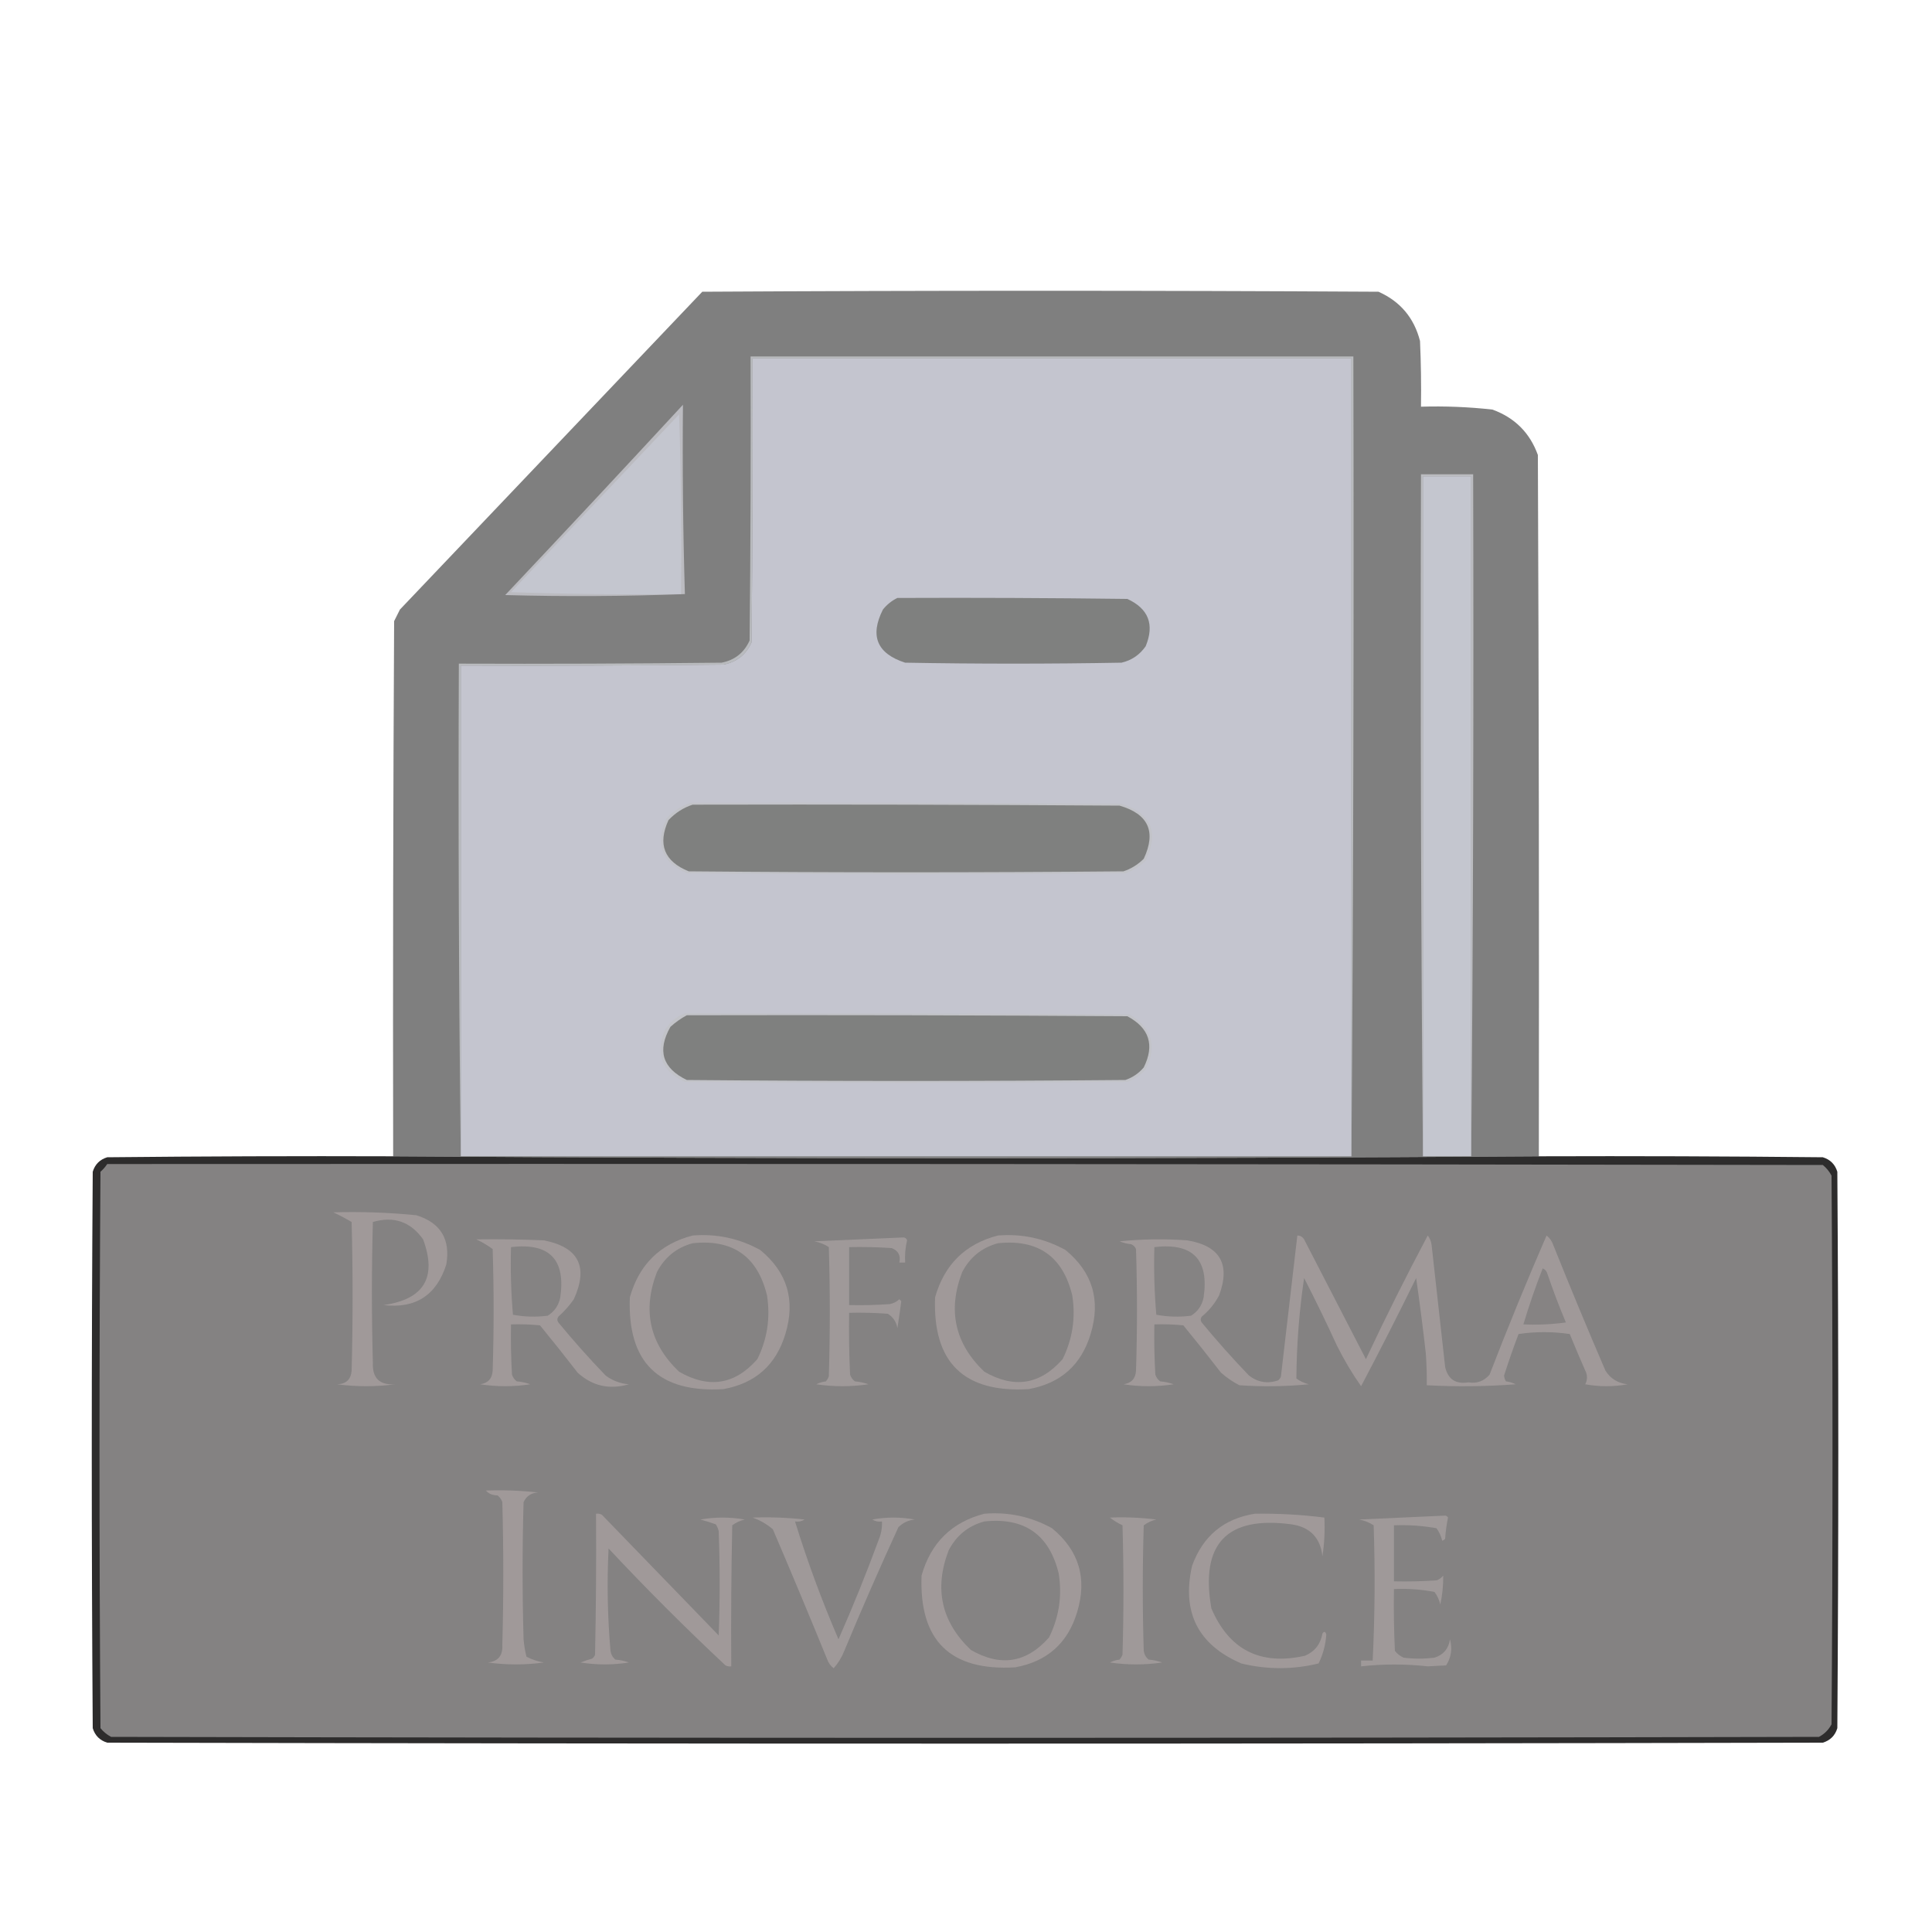 <?xml version="1.0" encoding="UTF-8"?>
<!DOCTYPE svg PUBLIC "-//W3C//DTD SVG 1.1//EN" "http://www.w3.org/Graphics/SVG/1.1/DTD/svg11.dtd">
<svg xmlns="http://www.w3.org/2000/svg" version="1.1" width="1000px" height="1000px" style="shape-rendering:geometricPrecision; text-rendering:geometricPrecision; image-rendering:optimizeQuality; fill-rule:evenodd; clip-rule:evenodd" xmlns:xlink="http://www.w3.org/1999/xlink">
<g><path style="opacity:1" fill="#7f7f7f" d="M 796.5,598.5 C 598.833,599.833 401.167,599.833 203.5,598.5C 203.333,506.166 203.5,413.833 204,321.5C 205,319.5 206,317.5 207,315.5C 259.167,260.667 311.333,205.833 363.5,151C 480.167,150.333 596.833,150.333 713.5,151C 724.765,156.02 731.931,164.52 735,176.5C 735.5,187.828 735.667,199.162 735.5,210.5C 747.88,210.13 760.214,210.63 772.5,212C 784.034,216.201 791.868,224.034 796,235.5C 796.5,356.5 796.667,477.5 796.5,598.5 Z"/></g>
<g><path style="opacity:1" fill="#b9bbbe" d="M 699.5,598.5 C 699.5,460.833 699.5,323.167 699.5,185.5C 596.167,185.5 492.833,185.5 389.5,185.5C 389.667,234.501 389.5,283.501 389,332.5C 386.152,338.84 381.318,342.674 374.5,344C 329.168,344.5 283.835,344.667 238.5,344.5C 238.5,429.167 238.5,513.833 238.5,598.5C 237.501,513.668 237.167,428.668 237.5,343.5C 282.835,343.667 328.168,343.5 373.5,343C 380.318,341.674 385.152,337.84 388,331.5C 388.5,282.501 388.667,233.501 388.5,184.5C 492.5,184.5 596.5,184.5 700.5,184.5C 700.833,322.668 700.5,460.668 699.5,598.5 Z"/></g>
<g><path style="opacity:1" fill="#c4c5cf" d="M 699.5,598.5 C 545.833,598.5 392.167,598.5 238.5,598.5C 238.5,513.833 238.5,429.167 238.5,344.5C 283.835,344.667 329.168,344.5 374.5,344C 381.318,342.674 386.152,338.84 389,332.5C 389.5,283.501 389.667,234.501 389.5,185.5C 492.833,185.5 596.167,185.5 699.5,185.5C 699.5,323.167 699.5,460.833 699.5,598.5 Z"/></g>
<g><path style="opacity:1" fill="#bbbbc0" d="M 353.5,209.5 C 353.18,241.964 353.513,274.631 354.5,307.5C 323.505,308.667 292.505,308.833 261.5,308C 292.372,275.297 323.038,242.464 353.5,209.5 Z"/></g>
<g><path style="opacity:1" fill="#c4c6cf" d="M 351.5,214.5 C 352.498,245.329 352.831,276.329 352.5,307.5C 323.159,307.833 293.826,307.5 264.5,306.5C 293.522,275.813 322.522,245.146 351.5,214.5 Z"/></g>
<g><path style="opacity:1" fill="#bbbcc0" d="M 761.5,598.5 C 761.5,481.167 761.5,363.833 761.5,246.5C 753.167,246.5 744.833,246.5 736.5,246.5C 736.5,363.833 736.5,481.167 736.5,598.5C 735.5,481.001 735.167,363.335 735.5,245.5C 744.5,245.5 753.5,245.5 762.5,245.5C 762.833,363.335 762.5,481.001 761.5,598.5 Z"/></g>
<g><path style="opacity:1" fill="#c4c6cf" d="M 761.5,598.5 C 753.167,598.5 744.833,598.5 736.5,598.5C 736.5,481.167 736.5,363.833 736.5,246.5C 744.833,246.5 753.167,246.5 761.5,246.5C 761.5,363.833 761.5,481.167 761.5,598.5 Z"/></g>
<g><path style="opacity:1" fill="#7f807f" d="M 464.5,309.5 C 504.168,309.333 543.835,309.5 583.5,310C 594.478,315.047 597.644,323.213 593,334.5C 589.878,338.969 585.712,341.802 580.5,343C 543.167,343.667 505.833,343.667 468.5,343C 453.936,338.305 450.102,329.138 457,315.5C 459.114,312.879 461.614,310.879 464.5,309.5 Z"/></g>
<g><path style="opacity:1" fill="#c2c3c8" d="M 357.5,415.5 C 431.834,415.333 506.167,415.5 580.5,416C 595.876,420.961 600.043,430.794 593,445.5C 590.01,448.491 586.51,450.657 582.5,452C 506.833,452.667 431.167,452.667 355.5,452C 342.349,446.223 338.849,436.723 345,423.5C 348.586,419.714 352.753,417.047 357.5,415.5 Z"/></g>
<g><path style="opacity:1" fill="#7f807f" d="M 358.5,416.5 C 432.167,416.333 505.834,416.5 579.5,417C 594.407,421.313 598.574,430.48 592,444.5C 589.01,447.491 585.51,449.657 581.5,451C 506.5,451.667 431.5,451.667 356.5,451C 343.791,445.879 340.291,437.045 346,424.5C 349.586,420.714 353.753,418.047 358.5,416.5 Z"/></g>
<g><path style="opacity:1" fill="#c2c3c8" d="M 354.5,524.5 C 431.167,524.333 507.834,524.5 584.5,525C 596.233,531.752 599.066,541.252 593,553.5C 590.441,556.531 587.274,558.698 583.5,560C 507.167,560.667 430.833,560.667 354.5,560C 342.622,554.645 339.122,545.812 344,533.5C 346.468,529.199 349.968,526.199 354.5,524.5 Z"/></g>
<g><path style="opacity:1" fill="#7f807f" d="M 355.5,525.5 C 431.501,525.333 507.501,525.5 583.5,526C 594.897,532.089 597.731,540.922 592,552.5C 589.441,555.531 586.274,557.698 582.5,559C 506.833,559.667 431.167,559.667 355.5,559C 342.887,552.93 340.054,543.763 347,531.5C 349.637,529.109 352.47,527.109 355.5,525.5 Z"/></g>
<g><path style="opacity:0.864" fill="#0d0c0c" d="M 203.5,598.5 C 401.167,599.833 598.833,599.833 796.5,598.5C 845.501,598.333 894.501,598.5 943.5,599C 947.333,600.167 949.833,602.667 951,606.5C 951.667,702.5 951.667,798.5 951,894.5C 949.833,898.333 947.333,900.833 943.5,902C 647.5,902.667 351.5,902.667 55.5,902C 51.667,900.833 49.167,898.333 48,894.5C 47.333,798.5 47.333,702.5 48,606.5C 49.167,602.667 51.667,600.167 55.5,599C 104.832,598.5 154.166,598.333 203.5,598.5 Z"/></g>
<g><path style="opacity:1" fill="#848282" d="M 55.5,602.5 C 351.5,602.333 647.5,602.5 943.5,603C 945.378,604.543 946.878,606.376 948,608.5C 948.667,703.167 948.667,797.833 948,892.5C 946.5,895.333 944.333,897.5 941.5,899C 646.833,899.667 352.167,899.667 57.5,899C 55.376,897.878 53.543,896.378 52,894.5C 51.333,798.5 51.333,702.5 52,606.5C 53.376,605.295 54.542,603.962 55.5,602.5 Z"/></g>
<g><path style="opacity:1" fill="#a09999" d="M 172.5,627.5 C 186.884,627.089 201.217,627.589 215.5,629C 228.07,632.92 233.237,641.42 231,654.5C 225.908,670.459 215.074,677.459 198.5,675.5C 219.466,672.557 226.299,661.224 219,641.5C 212.529,632.342 203.862,629.342 193,632.5C 192.333,656.833 192.333,681.167 193,705.5C 192.709,713.375 196.543,717.041 204.5,716.5C 194.5,717.833 184.5,717.833 174.5,716.5C 179.119,716.38 181.619,714.046 182,709.5C 182.667,683.833 182.667,658.167 182,632.5C 178.773,630.597 175.606,628.931 172.5,627.5 Z"/></g>
<g><path style="opacity:1" fill="#a09999" d="M 358.5,639.5 C 370.94,638.488 382.607,640.988 393.5,647C 407.503,658.495 411.836,672.995 406.5,690.5C 401.675,706.489 391.008,715.989 374.5,719C 340.863,721.03 324.697,705.197 326,671.5C 330.79,654.543 341.623,643.876 358.5,639.5 Z"/></g>
<g><path style="opacity:1" fill="#a09999" d="M 516.5,639.5 C 528.94,638.488 540.607,640.988 551.5,647C 565.503,658.495 569.836,672.995 564.5,690.5C 559.675,706.489 549.008,715.989 532.5,719C 498.863,721.03 482.697,705.197 484,671.5C 488.79,654.543 499.623,643.876 516.5,639.5 Z"/></g>
<g><path style="opacity:1" fill="#a09999" d="M 671.5,639.5 C 673.017,639.511 674.184,640.177 675,641.5C 685.667,662.167 696.333,682.833 707,703.5C 717.155,681.857 727.822,660.523 739,639.5C 740.117,640.949 740.784,642.616 741,644.5C 743.333,665.5 745.667,686.5 748,707.5C 749.44,713.893 753.44,716.559 760,715.5C 764.464,716.219 768.131,714.886 771,711.5C 780.354,687.265 790.187,663.265 800.5,639.5C 802.146,640.779 803.313,642.445 804,644.5C 812.724,666.281 821.724,687.948 831,709.5C 833.677,713.666 837.51,715.999 842.5,716.5C 835.167,717.833 827.833,717.833 820.5,716.5C 821.52,714.568 821.687,712.568 821,710.5C 818.069,703.874 815.236,697.208 812.5,690.5C 803.607,689.184 794.774,689.184 786,690.5C 783.298,697.605 780.798,704.772 778.5,712C 778.585,713.107 778.919,714.107 779.5,715C 781.256,715.202 782.922,715.702 784.5,716.5C 769.178,717.666 753.844,717.833 738.5,717C 738.566,711.702 738.4,706.202 738,700.5C 736.529,687.456 734.863,674.456 733,661.5C 723.723,680.388 714.223,699.055 704.5,717.5C 699.844,710.866 695.678,703.866 692,696.5C 686.606,684.711 680.939,673.044 675,661.5C 672.461,678.76 671.128,696.093 671,713.5C 672.916,714.928 675.083,715.928 677.5,716.5C 665.514,717.666 653.514,717.833 641.5,717C 638.059,715.224 634.892,713.057 632,710.5C 625.62,702.242 619.12,694.076 612.5,686C 607.511,685.501 602.511,685.334 597.5,685.5C 597.334,694.173 597.5,702.84 598,711.5C 598.465,712.931 599.299,714.097 600.5,715C 602.9,715.186 605.234,715.686 607.5,716.5C 598.833,717.833 590.167,717.833 581.5,716.5C 585.578,715.923 587.744,713.59 588,709.5C 588.667,688.5 588.667,667.5 588,646.5C 587.5,645.333 586.667,644.5 585.5,644C 583.423,643.808 581.423,643.308 579.5,642.5C 591.152,641.334 602.819,641.167 614.5,642C 631.502,644.837 637.002,654.337 631,670.5C 628.757,674.748 625.757,678.414 622,681.5C 621.333,682.5 621.333,683.5 622,684.5C 629.796,693.964 637.962,703.131 646.5,712C 651.031,715.486 656.031,716.32 661.5,714.5C 662.192,713.975 662.692,713.308 663,712.5C 665.836,688.154 668.669,663.821 671.5,639.5 Z"/></g>
<g><path style="opacity:1" fill="#9f9999" d="M 467.5,640.5 C 468.497,640.47 469.164,640.97 469.5,642C 468.606,645.776 468.272,649.61 468.5,653.5C 467.5,653.5 466.5,653.5 465.5,653.5C 466.275,649.818 464.941,647.318 461.5,646C 454.174,645.5 446.841,645.334 439.5,645.5C 439.5,655.5 439.5,665.5 439.5,675.5C 446.508,675.666 453.508,675.5 460.5,675C 462.421,674.64 464.088,673.806 465.5,672.5C 465.833,672.833 466.167,673.167 466.5,673.5C 465.884,678.151 465.218,682.818 464.5,687.5C 463.936,684.189 462.269,681.689 459.5,680C 452.842,679.5 446.175,679.334 439.5,679.5C 439.333,690.172 439.5,700.839 440,711.5C 440.465,712.931 441.299,714.097 442.5,715C 444.9,715.186 447.234,715.686 449.5,716.5C 440.5,717.833 431.5,717.833 422.5,716.5C 424.078,715.702 425.744,715.202 427.5,715C 428.126,714.25 428.626,713.416 429,712.5C 429.667,690.167 429.667,667.833 429,645.5C 426.757,644.029 424.257,643.029 421.5,642.5C 436.995,641.833 452.328,641.167 467.5,640.5 Z"/></g>
<g><path style="opacity:1" fill="#a09999" d="M 246.5,641.5 C 258.171,641.333 269.838,641.5 281.5,642C 299.522,645.542 304.688,655.709 297,672.5C 294.705,675.797 292.038,678.797 289,681.5C 288.333,682.5 288.333,683.5 289,684.5C 296.796,693.964 304.962,703.131 313.5,712C 317.044,714.632 321.044,716.132 325.5,716.5C 315.399,719.408 306.566,717.408 299,710.5C 292.62,702.242 286.12,694.076 279.5,686C 274.511,685.501 269.511,685.334 264.5,685.5C 264.334,694.173 264.5,702.84 265,711.5C 265.465,712.931 266.299,714.097 267.5,715C 269.9,715.186 272.234,715.686 274.5,716.5C 265.833,717.833 257.167,717.833 248.5,716.5C 252.578,715.923 254.744,713.59 255,709.5C 255.667,688.5 255.667,667.5 255,646.5C 252.249,644.494 249.416,642.828 246.5,641.5 Z"/></g>
<g><path style="opacity:1" fill="#858383" d="M 358.5,643.5 C 379.277,641.297 392.11,650.297 397,670.5C 398.816,682.077 397.15,693.077 392,703.5C 380.396,716.716 366.896,718.883 351.5,710C 336.247,695.479 332.413,678.312 340,658.5C 344.009,650.757 350.176,645.757 358.5,643.5 Z"/></g>
<g><path style="opacity:1" fill="#858383" d="M 516.5,643.5 C 537.277,641.297 550.11,650.297 555,670.5C 556.816,682.077 555.15,693.077 550,703.5C 538.396,716.716 524.896,718.883 509.5,710C 494.247,695.479 490.413,678.312 498,658.5C 502.009,650.757 508.176,645.757 516.5,643.5 Z"/></g>
<g><path style="opacity:1" fill="#858383" d="M 264.5,645.5 C 284.341,643.173 292.841,651.84 290,671.5C 289.177,675.664 287.01,678.831 283.5,681C 277.448,681.79 271.448,681.624 265.5,680.5C 264.501,668.852 264.168,657.186 264.5,645.5 Z"/></g>
<g><path style="opacity:1" fill="#858383" d="M 597.5,645.5 C 617.341,643.173 625.841,651.84 623,671.5C 622.177,675.664 620.01,678.831 616.5,681C 610.448,681.79 604.448,681.624 598.5,680.5C 597.501,668.852 597.168,657.186 597.5,645.5 Z"/></g>
<g><path style="opacity:1" fill="#868383" d="M 798.5,656.5 C 799.79,657.058 800.623,658.058 801,659.5C 803.872,667.95 807.039,676.284 810.5,684.5C 803.197,685.497 795.863,685.831 788.5,685.5C 791.436,675.691 794.77,666.024 798.5,656.5 Z"/></g>
<g><path style="opacity:1" fill="#a09999" d="M 251.5,771.5 C 260.525,771.168 269.525,771.502 278.5,772.5C 274.95,772.692 272.45,774.358 271,777.5C 270.333,801.167 270.333,824.833 271,848.5C 271.256,851.557 271.756,854.557 272.5,857.5C 275.286,858.956 278.286,859.956 281.5,860.5C 271.833,861.833 262.167,861.833 252.5,860.5C 257.79,859.955 260.29,856.955 260,851.5C 260.667,826.833 260.667,802.167 260,777.5C 259.535,776.069 258.701,774.903 257.5,774C 254.949,773.998 252.949,773.164 251.5,771.5 Z"/></g>
<g><path style="opacity:1" fill="#a09999" d="M 308.5,783.5 C 309.552,783.351 310.552,783.517 311.5,784C 331.667,804.833 351.833,825.667 372,846.5C 372.667,828.5 372.667,810.5 372,792.5C 371.691,791.234 371.191,790.067 370.5,789C 367.879,788.061 365.212,787.228 362.5,786.5C 370.167,785.167 377.833,785.167 385.5,786.5C 383.083,787.072 380.916,788.072 379,789.5C 378.5,813.831 378.333,838.164 378.5,862.5C 377.448,862.649 376.448,862.483 375.5,862C 354.667,842.5 334.5,822.333 315,801.5C 314.119,819.198 314.453,836.865 316,854.5C 316.273,856.329 317.107,857.829 318.5,859C 320.9,859.186 323.234,859.686 325.5,860.5C 317.167,861.833 308.833,861.833 300.5,860.5C 302.465,859.708 304.465,859.041 306.5,858.5C 307.192,857.975 307.692,857.308 308,856.5C 308.5,832.169 308.667,807.836 308.5,783.5 Z"/></g>
<g><path style="opacity:1" fill="#a09999" d="M 509.5,783.5 C 521.94,782.488 533.607,784.988 544.5,791C 558.503,802.495 562.836,816.995 557.5,834.5C 552.675,850.489 542.008,859.989 525.5,863C 491.863,865.03 475.697,849.197 477,815.5C 481.79,798.543 492.623,787.876 509.5,783.5 Z"/></g>
<g><path style="opacity:1" fill="#a09999" d="M 649.5,783.5 C 661.571,783.313 673.571,783.979 685.5,785.5C 685.83,792.2 685.497,798.866 684.5,805.5C 683.386,795.886 678.053,790.386 668.5,789C 634.999,784.504 621.166,799.004 627,832.5C 636.23,854.032 652.397,862.199 675.5,857C 680.515,854.832 683.515,850.998 684.5,845.5C 685.359,844.226 686.026,844.392 686.5,846C 686.135,851.294 684.801,856.294 682.5,861C 669.195,864.241 655.861,864.241 642.5,861C 620.09,851.347 611.59,834.514 617,810.5C 622.598,795.058 633.432,786.058 649.5,783.5 Z"/></g>
<g><path style="opacity:1" fill="#9f9999" d="M 747.5,784.5 C 748.376,784.369 749.043,784.702 749.5,785.5C 748.738,789.111 748.238,792.778 748,796.5C 747.586,796.957 747.086,797.291 746.5,797.5C 745.928,795.083 744.928,792.916 743.5,791C 736.229,789.7 728.896,789.2 721.5,789.5C 721.5,799.167 721.5,808.833 721.5,818.5C 728.841,818.666 736.174,818.5 743.5,818C 744.931,817.535 746.097,816.701 747,815.5C 747.074,820.515 746.574,825.515 745.5,830.5C 744.928,828.083 743.928,825.916 742.5,824C 735.574,822.661 728.574,822.161 721.5,822.5C 721.333,833.172 721.5,843.839 722,854.5C 723.214,856.049 724.714,857.215 726.5,858C 731.833,858.667 737.167,858.667 742.5,858C 747.151,856.515 749.818,853.348 750.5,848.5C 751.832,853.331 751.165,857.831 748.5,862C 745.333,862.167 742.167,862.333 739,862.5C 727.493,861.225 715.993,861.225 704.5,862.5C 704.5,861.5 704.5,860.5 704.5,859.5C 706.5,859.5 708.5,859.5 710.5,859.5C 711.636,836.197 711.803,812.864 711,789.5C 708.757,788.029 706.257,787.029 703.5,786.5C 718.328,785.833 732.994,785.167 747.5,784.5 Z"/></g>
<g><path style="opacity:1" fill="#9f9999" d="M 389.5,785.5 C 398.525,785.168 407.525,785.502 416.5,786.5C 414.955,787.452 413.288,787.785 411.5,787.5C 417.902,808.204 425.402,828.537 434,848.5C 441.553,831.393 448.553,814.06 455,796.5C 456.149,793.607 456.649,790.607 456.5,787.5C 454.712,787.785 453.045,787.452 451.5,786.5C 458.833,785.167 466.167,785.167 473.5,786.5C 470.138,786.85 467.305,788.184 465,790.5C 455.278,811.668 445.944,833.001 437,854.5C 435.654,857.87 433.821,860.87 431.5,863.5C 429.854,862.221 428.687,860.555 428,858.5C 418.862,836.085 409.528,813.752 400,791.5C 396.713,788.764 393.213,786.764 389.5,785.5 Z"/></g>
<g><path style="opacity:1" fill="#9f9999" d="M 574.5,785.5 C 582.528,785.169 590.528,785.502 598.5,786.5C 596.083,787.072 593.916,788.072 592,789.5C 591.333,811.167 591.333,832.833 592,854.5C 592.273,856.329 593.107,857.829 594.5,859C 596.9,859.186 599.234,859.686 601.5,860.5C 592.5,861.833 583.5,861.833 574.5,860.5C 576.078,859.702 577.744,859.202 579.5,859C 580.126,858.25 580.626,857.416 581,856.5C 581.667,834.167 581.667,811.833 581,789.5C 578.575,788.357 576.408,787.024 574.5,785.5 Z"/></g>
<g><path style="opacity:1" fill="#858383" d="M 509.5,787.5 C 530.277,785.297 543.11,794.297 548,814.5C 549.816,826.077 548.15,837.077 543,847.5C 531.396,860.716 517.896,862.883 502.5,854C 487.247,839.479 483.413,822.312 491,802.5C 495.009,794.757 501.176,789.757 509.5,787.5 Z"/></g>
</svg>
